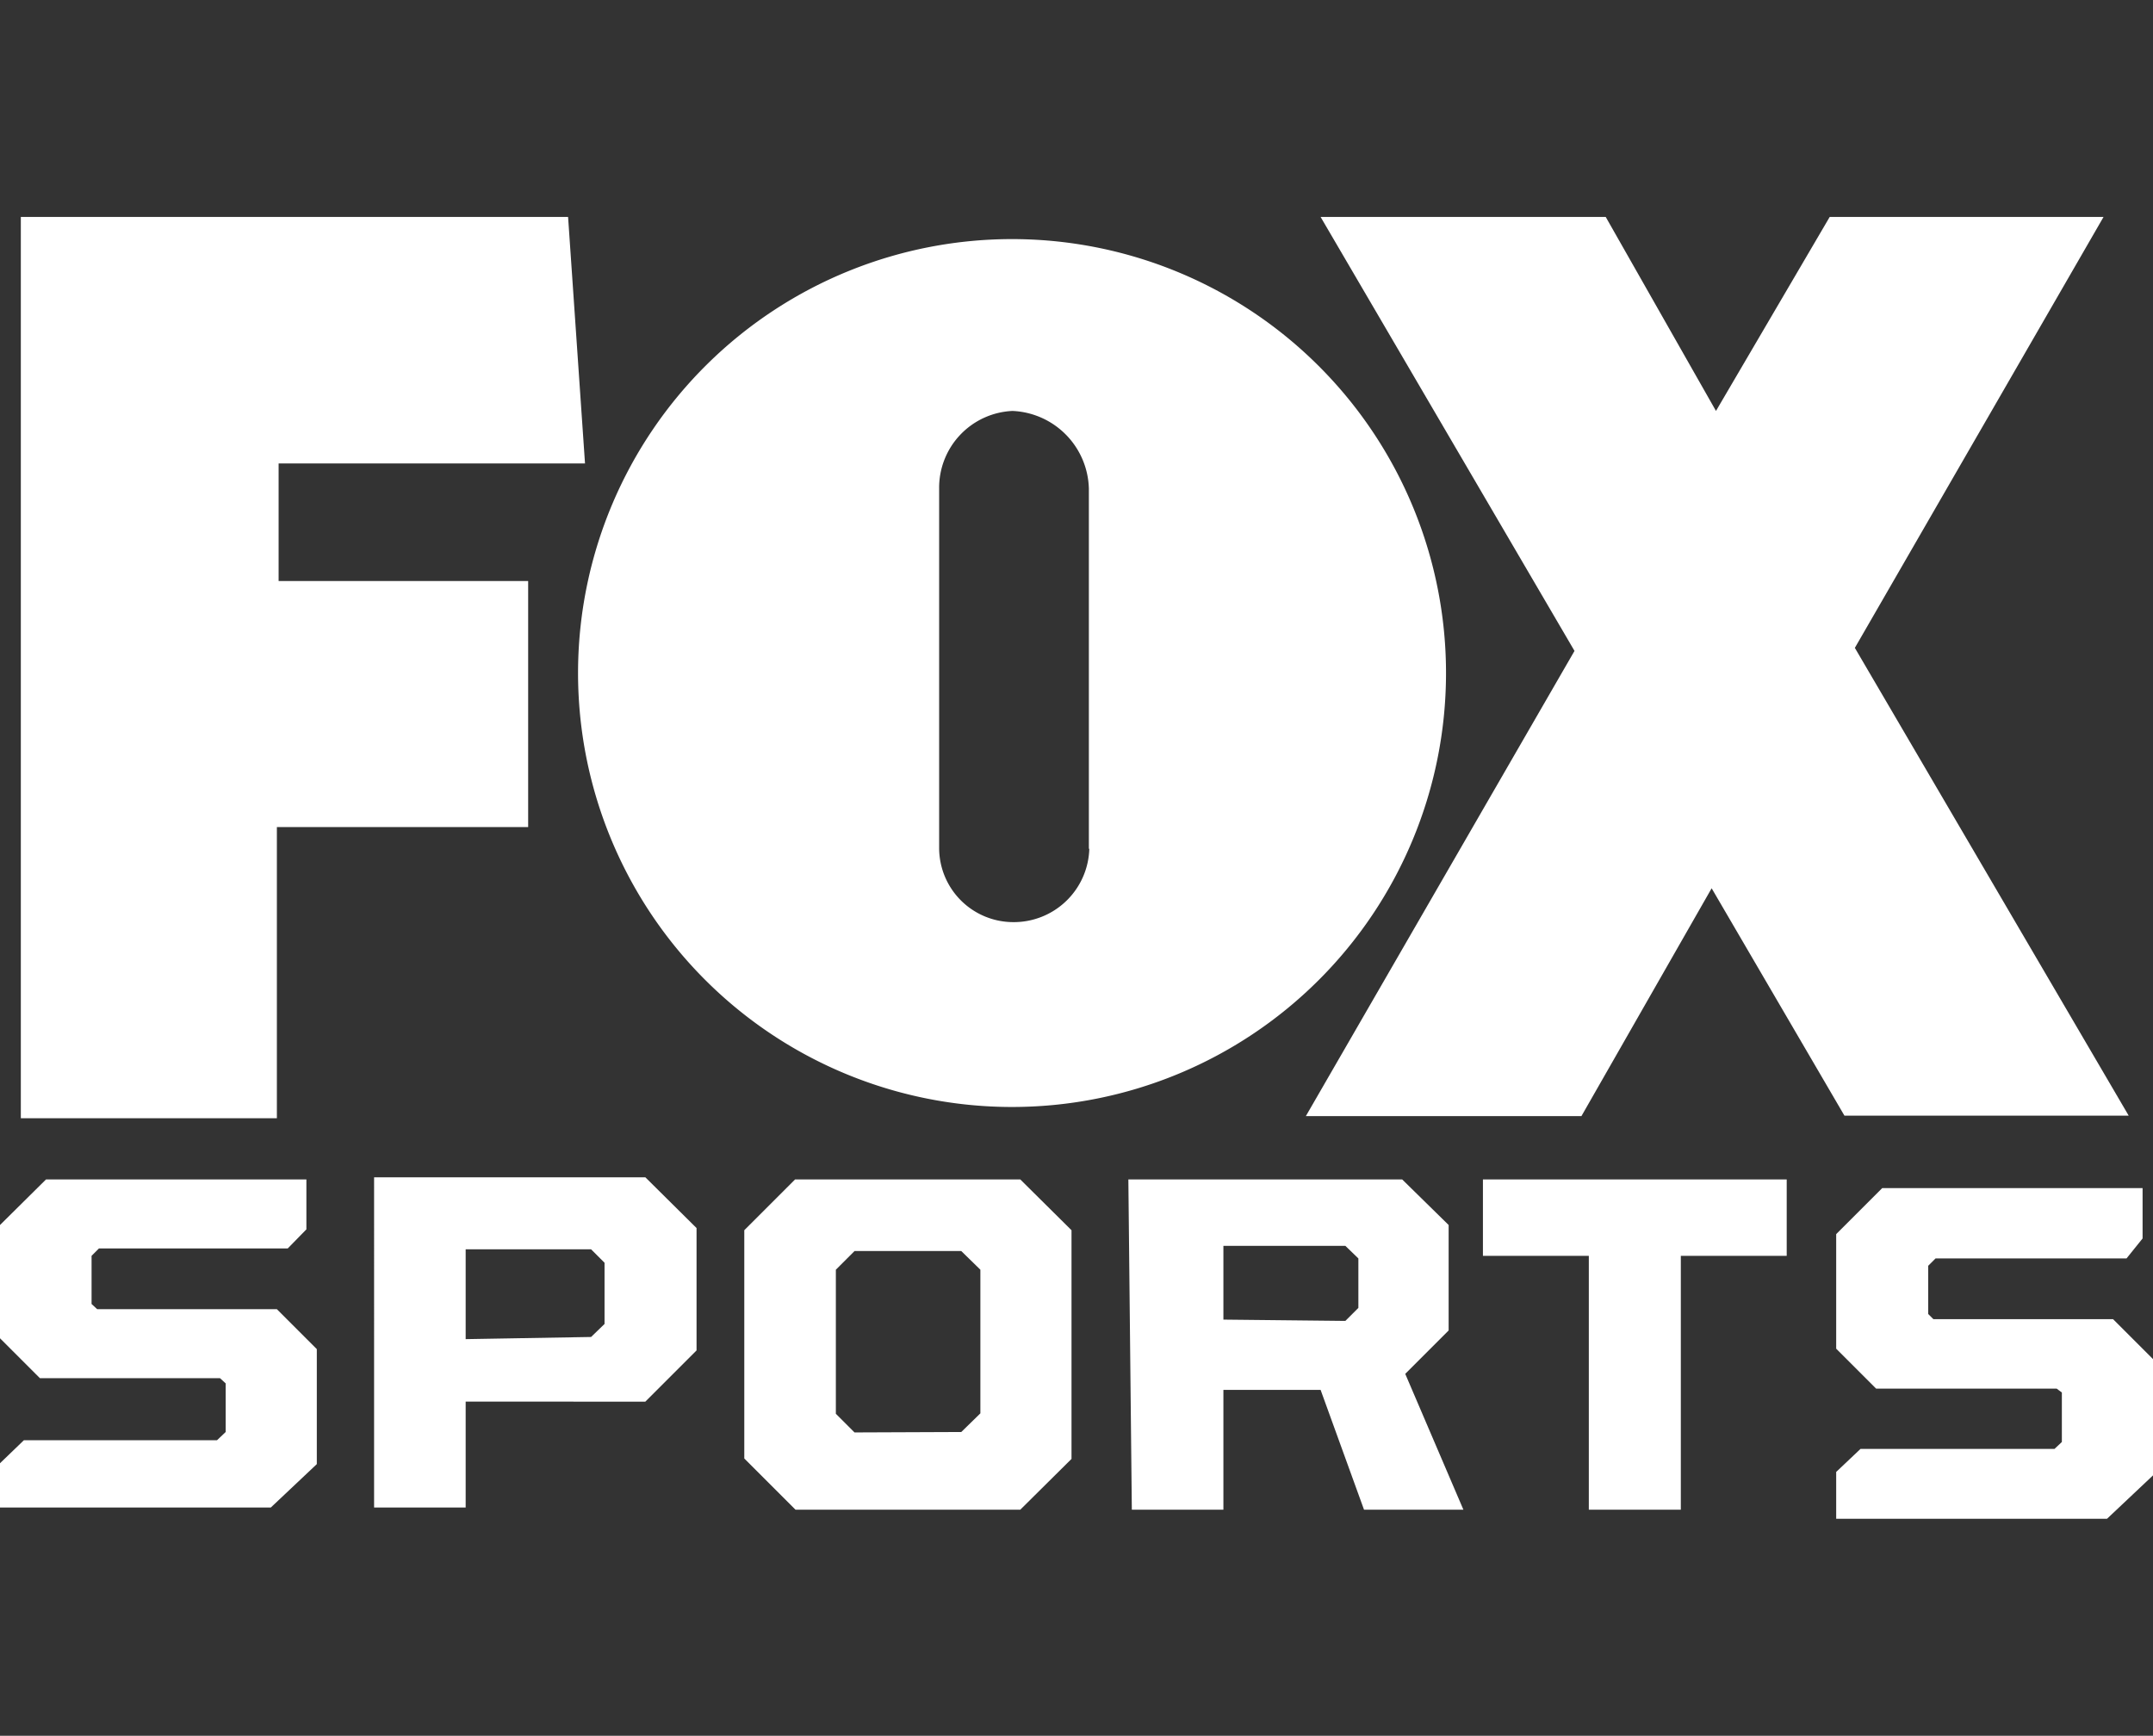 <svg id="Camada_1" data-name="Camada 1" xmlns="http://www.w3.org/2000/svg" viewBox="0 0 49.61 40"><rect x="0" y="0" width="49.61" height="40" fill="#333333" stroke="none"/><defs><style>.cls-1{fill:#fff;fill-rule:evenodd;}</style></defs><path class="cls-1" d="M.48,25.77V5H13.09l.39,5.68H6.42v2.71h5.75v5.67H6.38v6.71H.48m48.57-.06L42.74,14.93,48.47,5H42.16L39.54,9.47,37,5H30.43l5.85,10L30.09,25.72h6.35l3-5.25,3.06,5.24h6.53"/><path class="cls-1" d="M25.09,19.56v-8.3a1.84,1.84,0,0,0-1.76-1.79,1.77,1.77,0,0,0-1.69,1.79v8.28a1.71,1.71,0,0,0,1.7,1.71,1.74,1.74,0,0,0,1.76-1.69ZM13.32,15.41a10,10,0,1,1,10,10.1A10,10,0,0,1,13.32,15.41ZM0,34.79V33.72l.55-.53H5L5.2,33V31.88l-.13-.12H.92L0,30.84V28.23l1.06-1.05h6v1.15l-.43.44H2.28l-.17.17v1.11l.13.12H6.38l.92.92v2.65l-1.06,1H0m13.62-3.93.31-.3V29.1l-.31-.31H10.73v2.07Zm-5-3.68h6.25l1.18,1.17v2.82l-1.18,1.18H10.73v2.44H8.62ZM22.15,33l.44-.43V29.26l-.44-.43H19.69l-.43.43v3.32l.43.43Zm-5,.61V28.35l1.17-1.17h5.19l1.18,1.17v5.27l-1.18,1.17H18.33ZM31,30.44l.3-.3V29l-.3-.29H28.19v1.7Zm-5-3.26h6.31l1.07,1.05v2.43l-1,1,1.34,3.13H31.43l-1-2.76H28.19v2.76H26.08Zm10.53,1.76H34.17V27.18h7v1.76H38.73v5.85H36.61V28.94M42.31,35V33.92l.56-.53h4.47l.17-.16V32.09L47.39,32H43.23l-.92-.92V28.44l1.06-1.06h6v1.16L49,29H44.6l-.17.17v1.11l.12.12h4.14l.92.92V34l-1.06,1H42.31"/></svg>